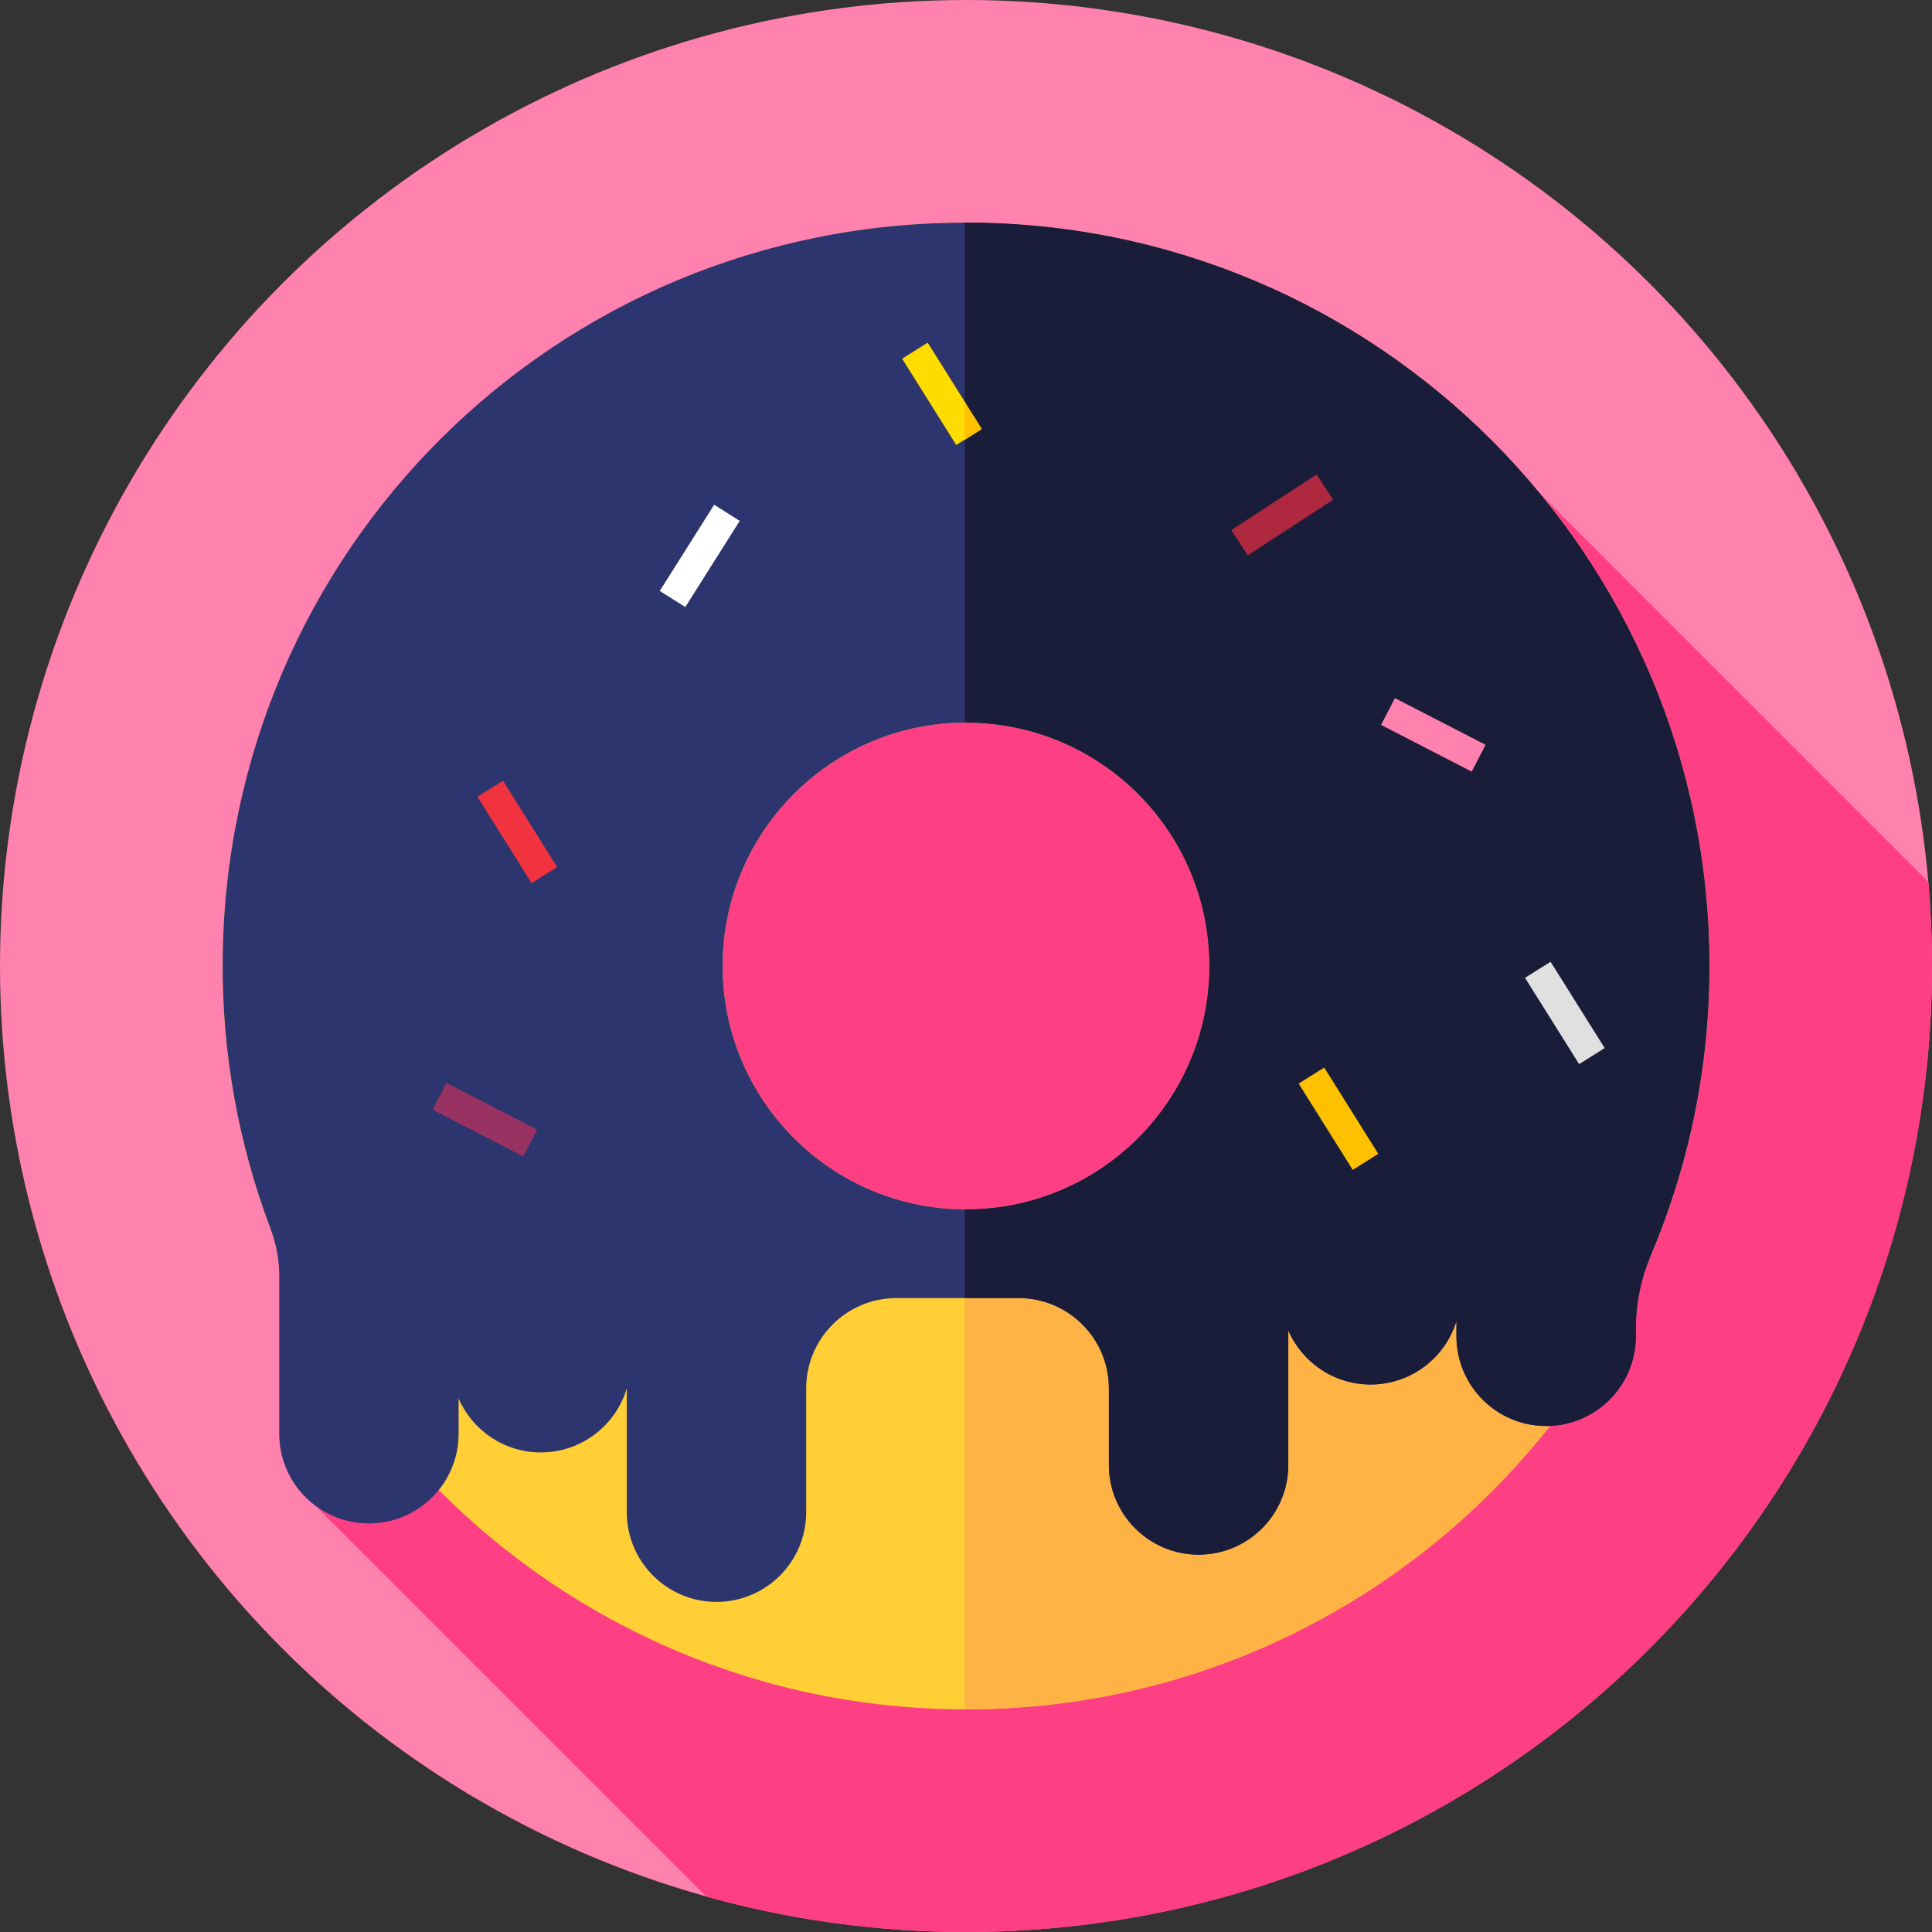 <?xml version="1.0"?>
<svg xmlns="http://www.w3.org/2000/svg" xmlns:xlink="http://www.w3.org/1999/xlink" version="1.1" id="Layer_1" x="0px" y="0px" viewBox="0 0 512 512" style="enable-background:new 0 0 512 512;" xml:space="preserve" class=""><rect x="0" y="0" width="512" height="512" fill="#333333" stroke="none"/><g><circle style="fill:#FF81AE" cx="256" cy="256" r="256" data-original="#662E57" class="" data-old_color="#662E57"/><path style="fill:#FF3F84" d="M512,256c0-7.515-0.343-14.949-0.978-22.3L408.026,130.703l-265.688,40.963l-63.672,222.43  l108.541,108.541C209.098,508.731,232.166,512,256,512C397.385,512,512,397.385,512,256z" data-original="#590F38" class="" data-old_color="#590F38"/><path style="fill:#FFCF35;" d="M256,59C147.2,59,59,147.2,59,256s88.2,197,197,197s197-88.2,197-197S364.8,59,256,59z M256,320.5  c-35.622,0-64.5-28.878-64.5-64.5s28.878-64.5,64.5-64.5s64.5,28.878,64.5,64.5S291.622,320.5,256,320.5z" data-original="#FFCF35" class=""/><path style="fill:#FFB344;" d="M256,59c-0.111,0-0.222,0.004-0.333,0.004v132.504c0.112-0.001,0.221-0.008,0.333-0.008  c35.622,0,64.5,28.878,64.5,64.5s-28.878,64.5-64.5,64.5c-0.112,0-0.222-0.008-0.333-0.008v132.504c0.111,0,0.222,0.004,0.333,0.004  c108.8,0,197-88.2,197-197S364.8,59,256,59z" data-original="#FFB344" class=""/><path style="fill:#2D356F" d="M453,256c0-108.774-88.158-196.958-196.922-197C147.497,58.958,59.913,145.75,59.007,254.328  c-0.21,25.127,4.309,49.164,12.687,71.307C73.2,329.613,74,333.822,74,338.076v41.878c0,13.128,10.642,23.77,23.77,23.77l0,0  c13.128,0,23.77-10.642,23.77-23.77v-9.316c3.667,8.397,12.041,14.268,21.789,14.268l0,0c10.766,0,19.856-7.16,22.779-16.977v32.823  c0,13.128,10.642,23.77,23.77,23.77l0,0c13.128,0,23.77-10.642,23.77-23.77v-32.818c0-13.219,10.716-23.935,23.935-23.935h32.353  c13.219,0,23.935,10.716,23.935,23.935v20.295c0,13.128,10.642,23.77,23.77,23.77l0,0c13.128,0,23.77-10.642,23.77-23.77v-35.663  c3.651,8.435,12.045,14.339,21.821,14.339l0,0c10.725,0,19.788-7.105,22.747-16.864v4.094c0,13.128,10.642,23.77,23.77,23.77l0,0  c13.128,0,23.77-10.642,23.77-23.77v-2.175c0-6.606,1.362-13.134,3.94-19.216C447.453,309.158,453,283.231,453,256z M191.5,256  c0-35.622,28.878-64.5,64.5-64.5s64.5,28.878,64.5,64.5s-28.878,64.5-64.5,64.5S191.5,291.622,191.5,256z" data-original="#FF81AE" class="" data-old_color="#FF81AE"/><path style="fill:#191D3A" d="M256.078,59c-0.137,0-0.274,0.005-0.411,0.005v132.503c0.112-0.001,0.221-0.008,0.333-0.008  c35.622,0,64.5,28.878,64.5,64.5s-28.878,64.5-64.5,64.5c-0.112,0-0.222-0.008-0.333-0.008V344h14.268  c13.219,0,23.935,10.716,23.935,23.935v20.295c0,13.128,10.642,23.77,23.77,23.77s23.77-10.642,23.77-23.77v-35.663  c3.651,8.435,12.045,14.339,21.821,14.339c10.725,0,19.788-7.105,22.747-16.864v4.094c0,13.128,10.642,23.77,23.77,23.77  s23.77-10.642,23.77-23.77v-2.175c0-6.607,1.362-13.134,3.94-19.216C447.453,309.158,453,283.231,453,256  C453,147.226,364.842,59.042,256.078,59z" data-original="#FF3F84" class="active-path" data-old_color="#FF3F84"/><rect x="132.986" y="207.004" transform="matrix(-0.847 0.531 -0.531 -0.847 370.207 334.5)" style="fill:#F1333F;" width="8" height="27" data-original="#F1333F" class=""/><rect x="410.547" y="255.08" transform="matrix(-0.847 0.531 -0.531 -0.847 908.441 275.804)" style="fill:#E0E0E0;" width="8" height="27" data-original="#E0E0E0" class=""/><rect x="245.559" y="90.955" transform="matrix(-0.847 0.531 -0.531 -0.847 516.472 60.322)" style="fill:#FFDC00;" width="8" height="27" data-original="#FFDC00" class=""/><g>
	<polygon style="fill:#FFC000;" points="255.667,106.641 255.667,116.546 260.126,113.748  " data-original="#FFC000" class=""/>
	
		<rect x="350.55" y="283.083" transform="matrix(-0.847 0.531 -0.531 -0.847 812.501 359.411)" style="fill:#FFC000;" width="8" height="27" data-original="#FFC000" class=""/>
</g><rect x="181.433" y="133.931" transform="matrix(-0.846 -0.534 0.534 -0.846 263.586 371.067)" style="fill:#FFFFFF;" width="8" height="26.999" data-original="#FFFFFF" class=""/><rect x="335.561" y="123.071" transform="matrix(-0.546 -0.838 0.838 -0.546 410.749 495.577)" style="fill:#AE283F;" width="7.999" height="27.001" data-original="#AE283F" class=""/><polygon style="fill:#983262" points="114.648,294.08 118.316,286.973 142.338,299.356 138.67,306.464 " data-original="#983262" class="" data-old_color="#983262"/><polygon style="fill:#FF81AE" points="366,192.108 369.668,185 393.69,197.384 390.022,204.491 " data-original="#662E57" class="" data-old_color="#662E57"/></g> </svg>
